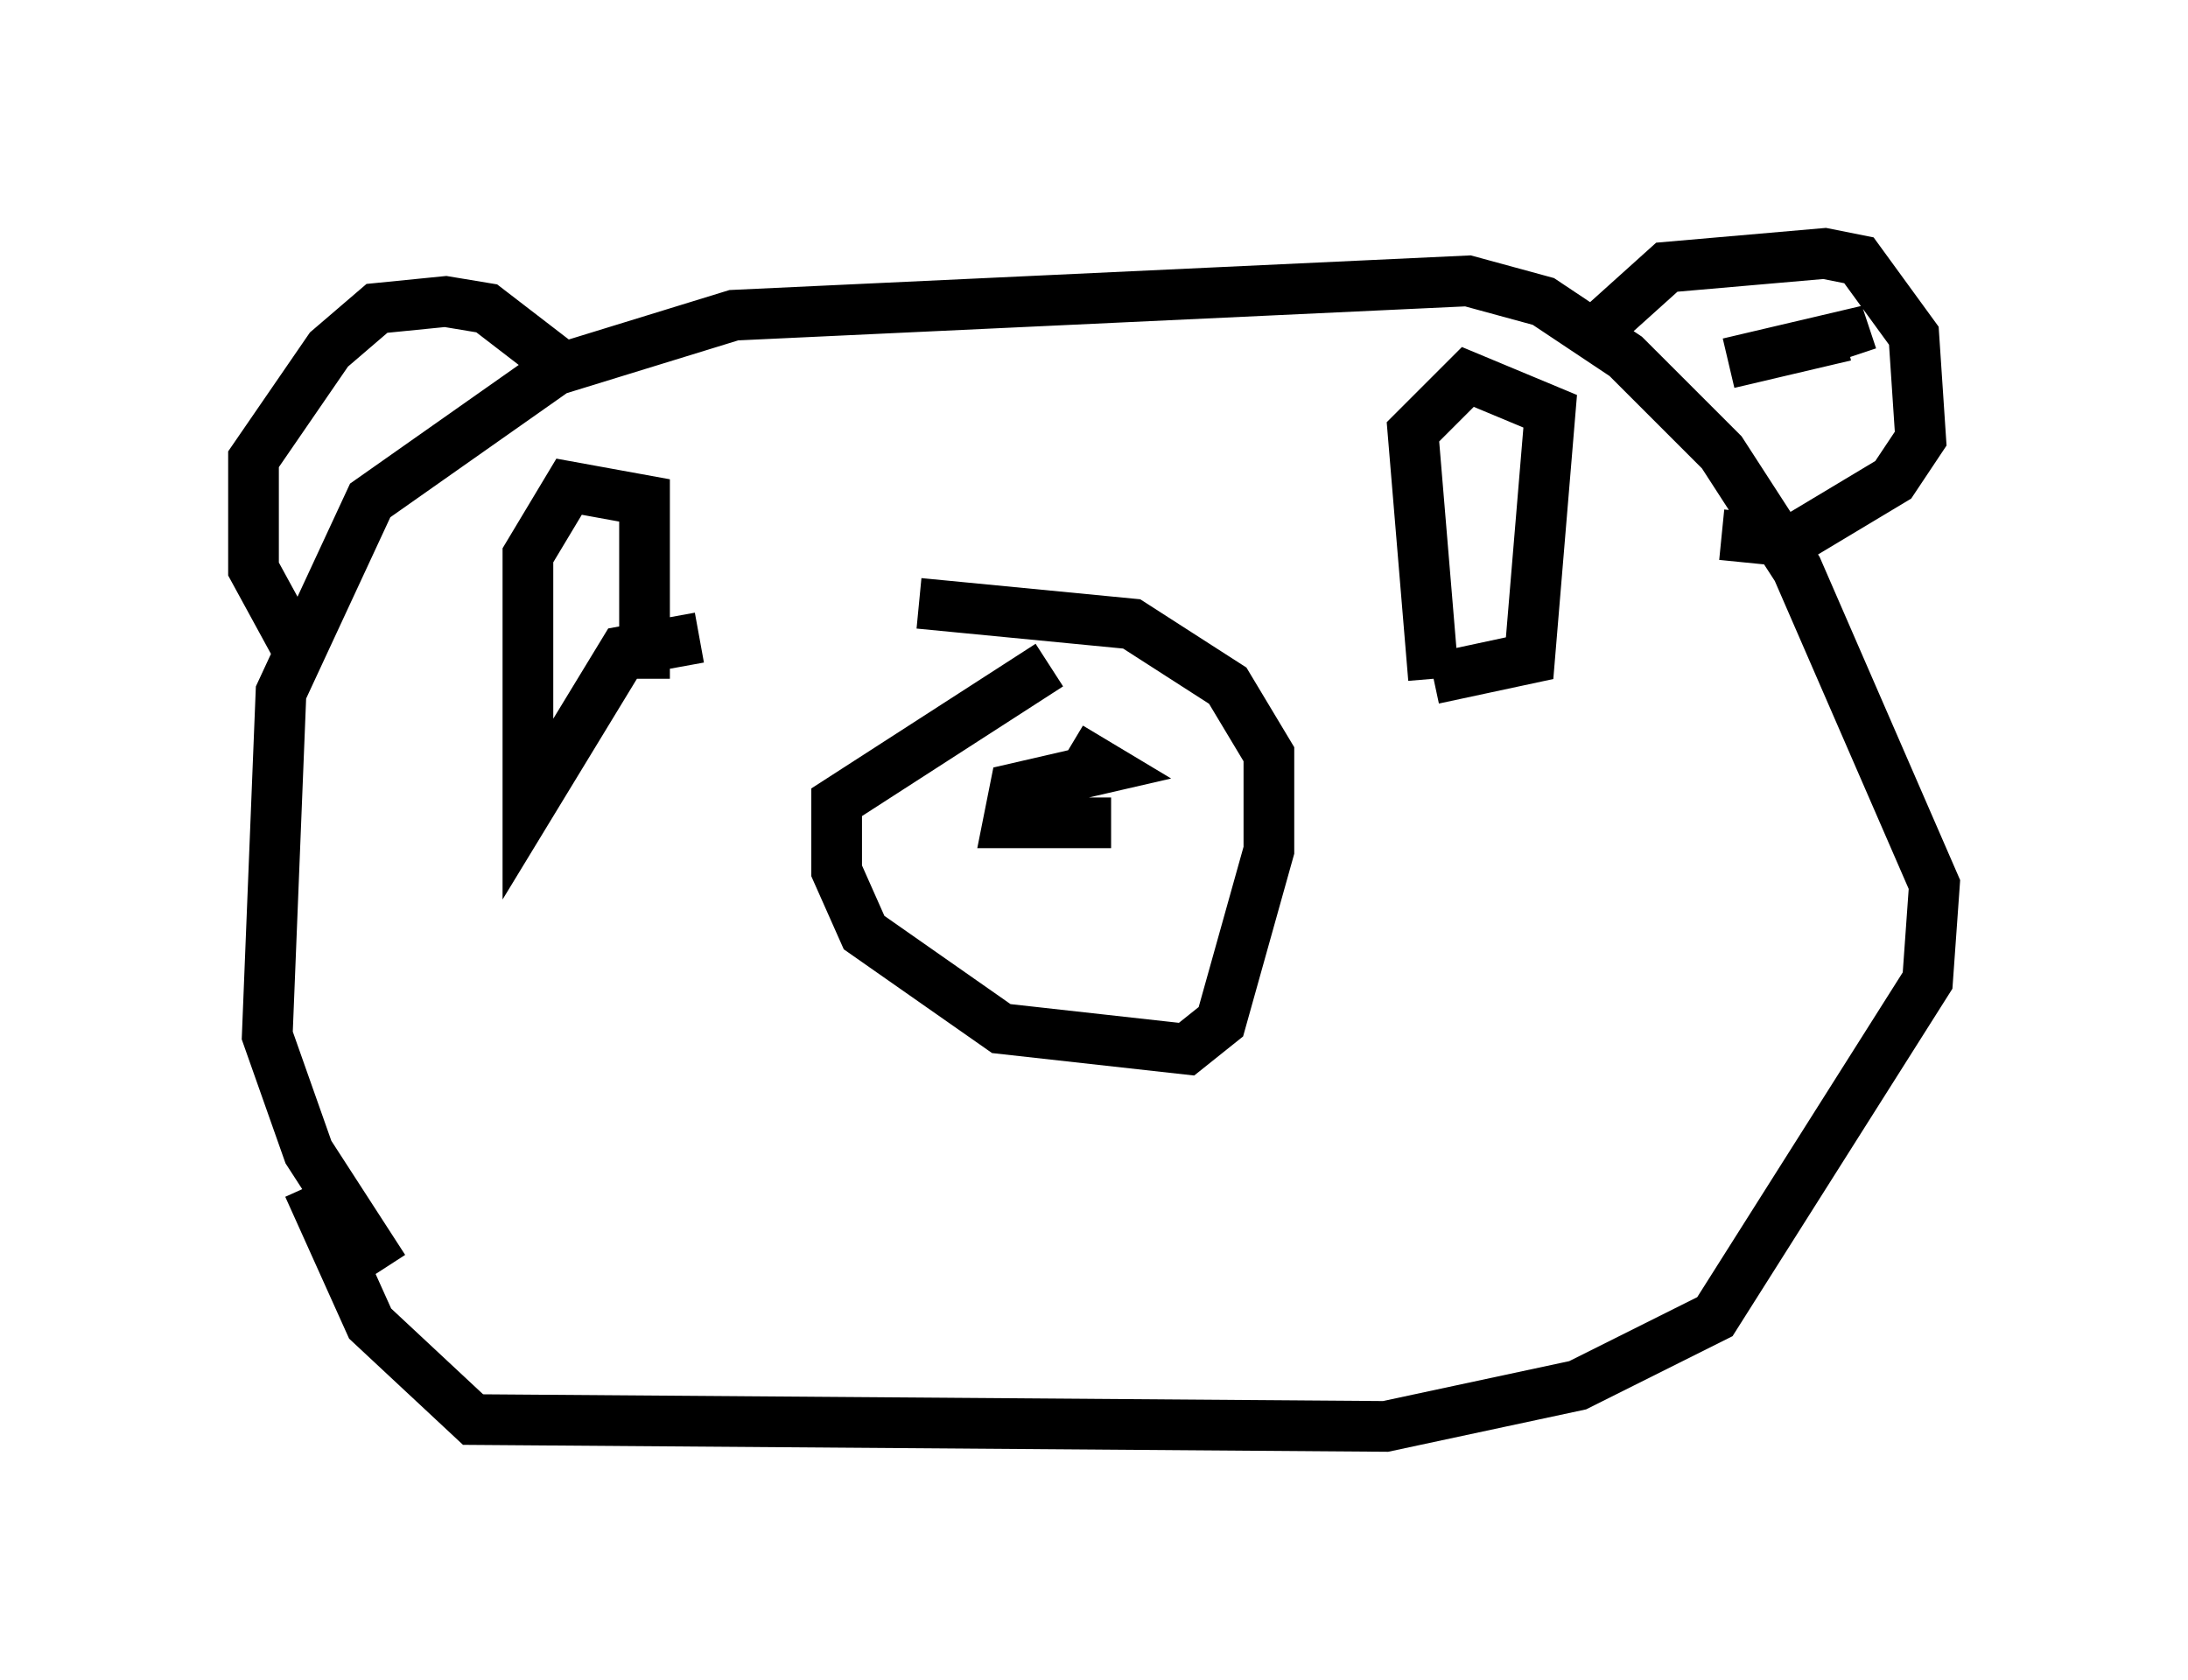 <?xml version="1.0" encoding="utf-8" ?>
<svg baseProfile="full" height="33.139" version="1.1" width="43.153" xmlns="http://www.w3.org/2000/svg" xmlns:ev="http://www.w3.org/2001/xml-events" xmlns:xlink="http://www.w3.org/1999/xlink"><defs /><rect fill="white" height="33.139" width="43.153" x="0" y="0" /><path d="M9.465, 26.245 m-1.894, -1.218 l-1.488, -2.3 -0.812, -2.3 l0.271, -6.766 1.759, -3.789 l3.654, -2.571 3.518, -1.083 l14.479, -0.677 1.488, 0.406 l1.624, 1.083 1.894, 1.894 l1.488, 2.3 2.706, 6.225 l-0.135, 1.894 -4.195, 6.631 l-2.706, 1.353 -3.789, 0.812 l-17.997, -0.135 -2.03, -1.894 l-1.218, -2.706 m14.614, -10.284 l-4.195, 2.706 0.0, 1.353 l0.541, 1.218 2.706, 1.894 l3.654, 0.406 0.677, -0.541 l0.947, -3.383 0.0, -1.894 l-0.812, -1.353 -1.894, -1.218 l-4.195, -0.406 m3.789, 4.33 l-2.03, 0.0 0.135, -0.677 l1.759, -0.406 -0.677, -0.406 m-7.307, -2.165 l-1.488, 0.271 -1.894, 3.112 l0.0, -5.007 0.812, -1.353 l1.488, 0.271 0.0, 3.518 m15.561, 0.0 l-0.406, -4.871 1.083, -1.083 l1.624, 0.677 -0.406, 4.871 l-1.894, 0.406 m0.406, -4.195 l0.0, 0.0 m-22.868, 3.518 l-0.812, -1.488 0.0, -2.165 l1.488, -2.165 0.947, -0.812 l1.353, -0.135 0.812, 0.135 l1.759, 1.353 m20.162, -0.947 l1.353, -1.218 3.112, -0.271 l0.677, 0.135 1.083, 1.488 l0.135, 2.03 -0.541, 0.812 l-2.03, 1.218 -1.353, -0.135 m0.135, -3.383 l2.3, -0.541 0.135, 0.406 " fill="none" stroke="black" stroke-width="1" /></svg>